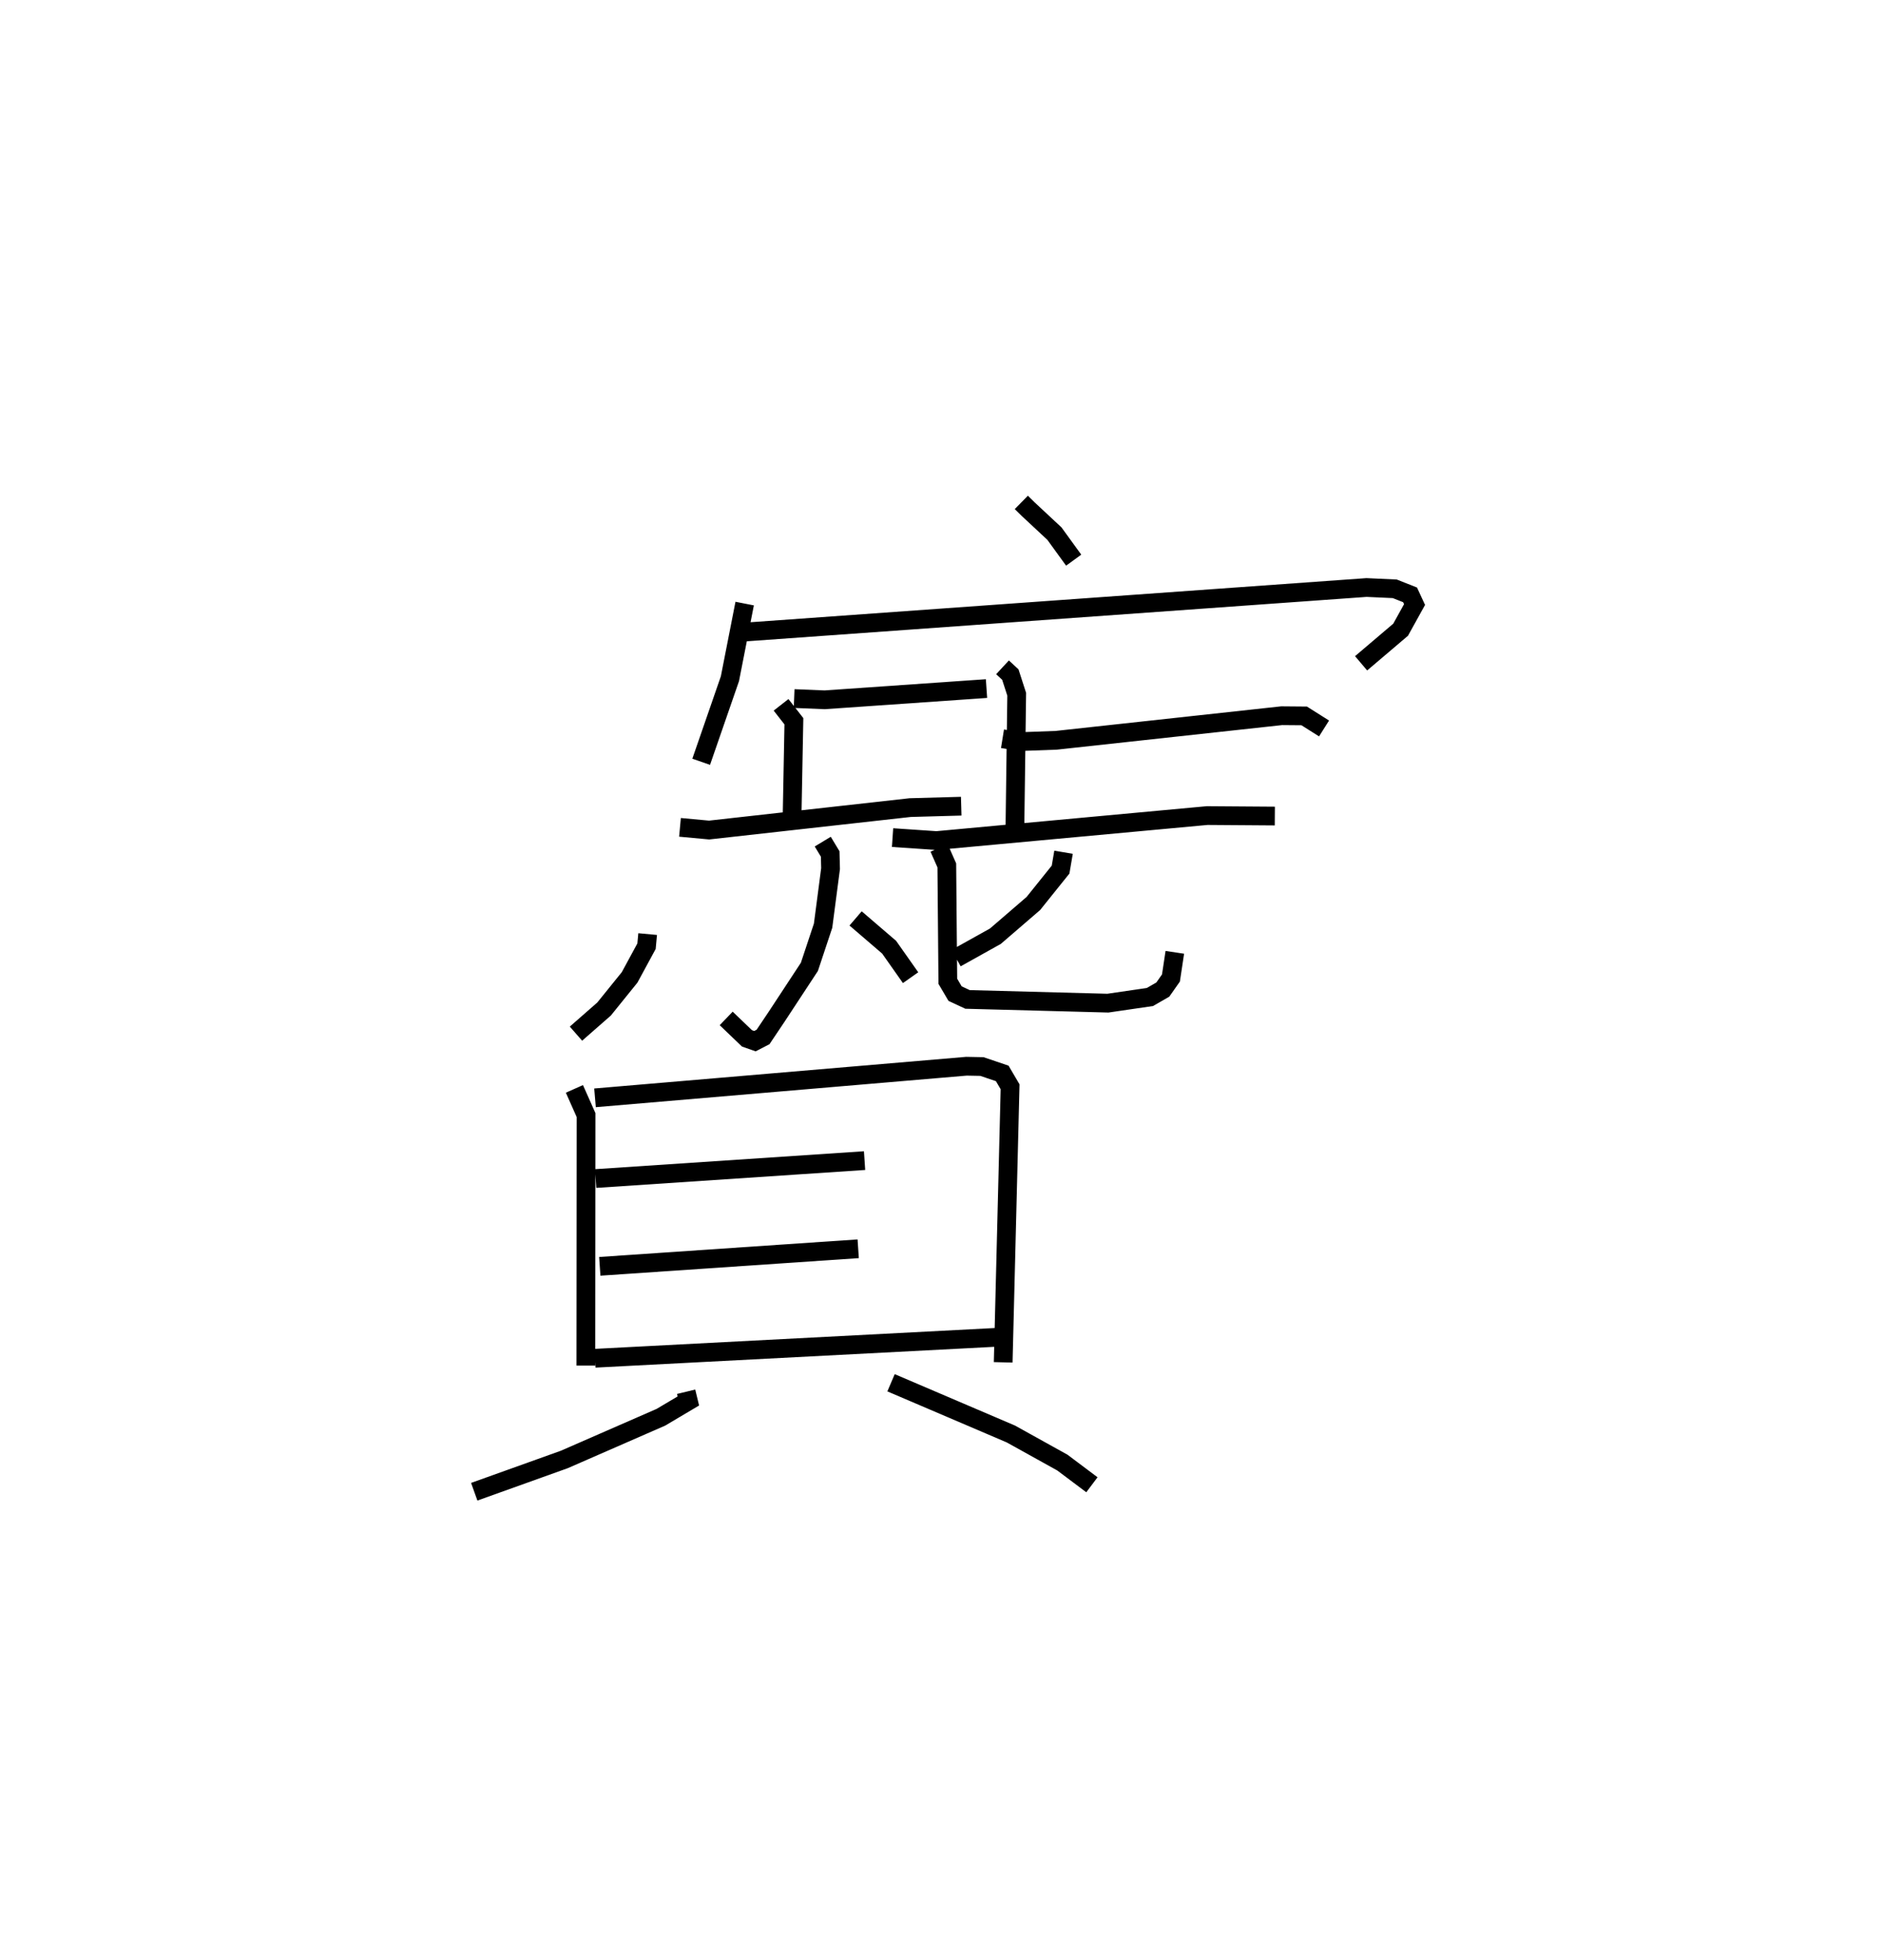 <?xml version="1.0" encoding="utf-8" ?>
<svg baseProfile="full" height="104.572" version="1.1" width="100.493" xmlns="http://www.w3.org/2000/svg" xmlns:ev="http://www.w3.org/2001/xml-events" xmlns:xlink="http://www.w3.org/1999/xlink"><defs /><rect fill="white" height="104.572" width="100.493" x="0" y="0" /><path d="M25,25 m0.0,0.0 m29.507,1.8 l0.375,0.369 1.392,1.297 l1.027,1.415 m-17.559,2.316 l-0.787,4.009 -1.534,4.43 m2.37,-6.924 l33.137,-2.372 1.509,0.069 l0.817,0.323 0.239,0.516 l-0.744,1.343 -2.109,1.792 m-30.258,1.88 l1.629,0.067 8.637,-0.599 m-10.964,0.867 l0.685,0.876 -0.097,5.106 m-5.982,0.553 l1.554,0.144 10.727,-1.197 l2.728,-0.076 m-7.39,1.891 l0.397,0.658 0.02,0.78 l-0.399,3.044 -0.731,2.198 l-1.739,2.646 -0.734,1.094 l-0.433,0.224 -0.425,-0.149 l-1.109,-1.064 m-4.192,-4.499 l-0.06,0.646 -0.903,1.665 l-1.364,1.688 -1.498,1.312 m14.923,-6.147 l1.79,1.536 1.145,1.625 m4.905,-12.744 l0.944,0.152 1.93,-0.071 l12.025,-1.311 1.201,0.01 l1.061,0.67 m-17.16,-3.261 l0.417,0.386 0.34,1.051 l-0.096,7.187 m-6.529,0.459 l2.344,0.159 14.448,-1.334 l3.609,0.026 m-11.276,1.93 l-0.158,0.925 -1.453,1.809 l-2.026,1.745 -2.097,1.169 m-0.908,-5.879 l0.412,0.933 0.054,6.181 l0.387,0.658 0.665,0.31 l7.49,0.199 2.244,-0.328 l0.687,-0.395 0.435,-0.619 l0.207,-1.369 m-32.043,7.285 l0.621,1.397 -0.011,13.364 m0.489,-14.284 l19.824,-1.686 0.825,0.016 l1.084,0.367 0.419,0.713 l-0.368,14.699 m-21.749,-9.805 l14.351,-0.956 m-14.131,5.64 l13.791,-0.937 m-14.045,5.84 l21.592,-1.125 m-16.73,2.912 l0.119,0.492 -1.468,0.87 l-5.157,2.252 -4.802,1.72 m22.244,-5.813 l6.394,2.732 2.75,1.526 l1.576,1.183 " fill="none" stroke="black" stroke-width="1" /></svg>